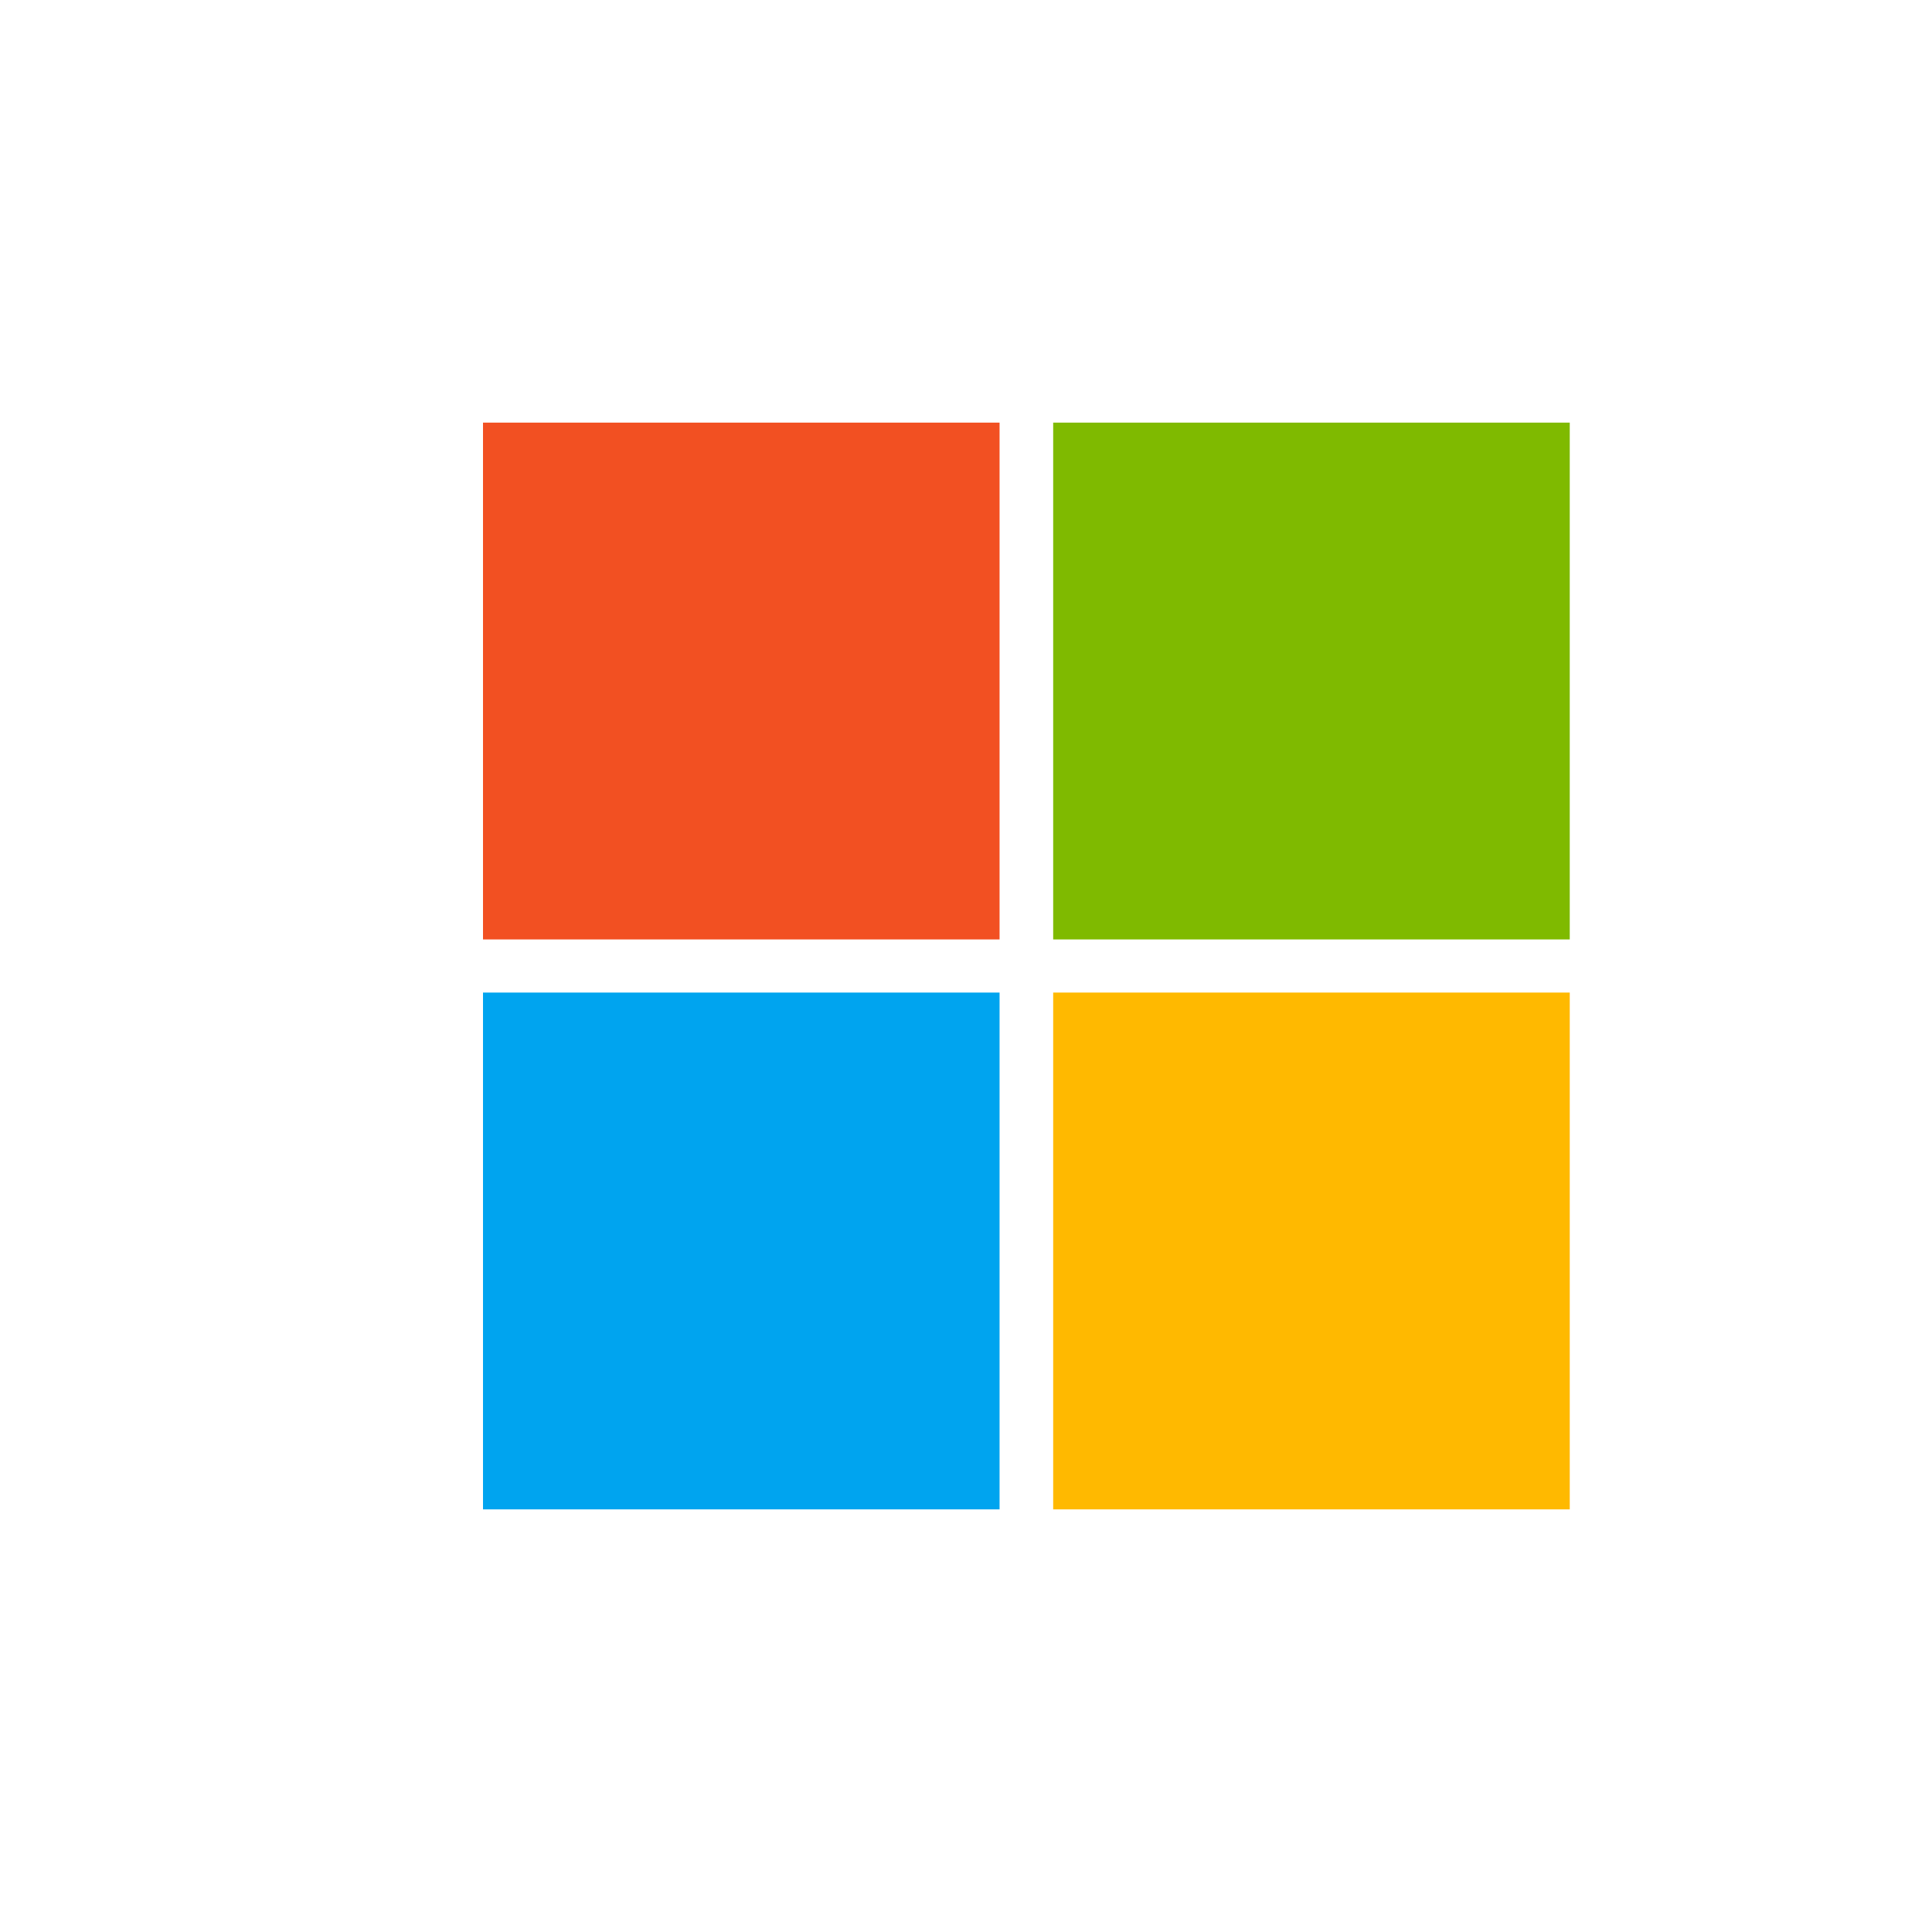 <svg width="40" height="40" viewBox="0 0 30 32" fill="none" xmlns="http://www.w3.org/2000/svg"><path d="M15.556 7H7v8.56h8.556V7z" fill="#F25022"></path><path d="M25 7h-8.556v8.56H25V7z" fill="#7FBA00"></path><path d="M15.556 16.44H7V25h8.556v-8.56z" fill="#00A4EF"></path><path d="M25 16.44h-8.556V25H25v-8.56z" fill="#FFB900"></path></svg>